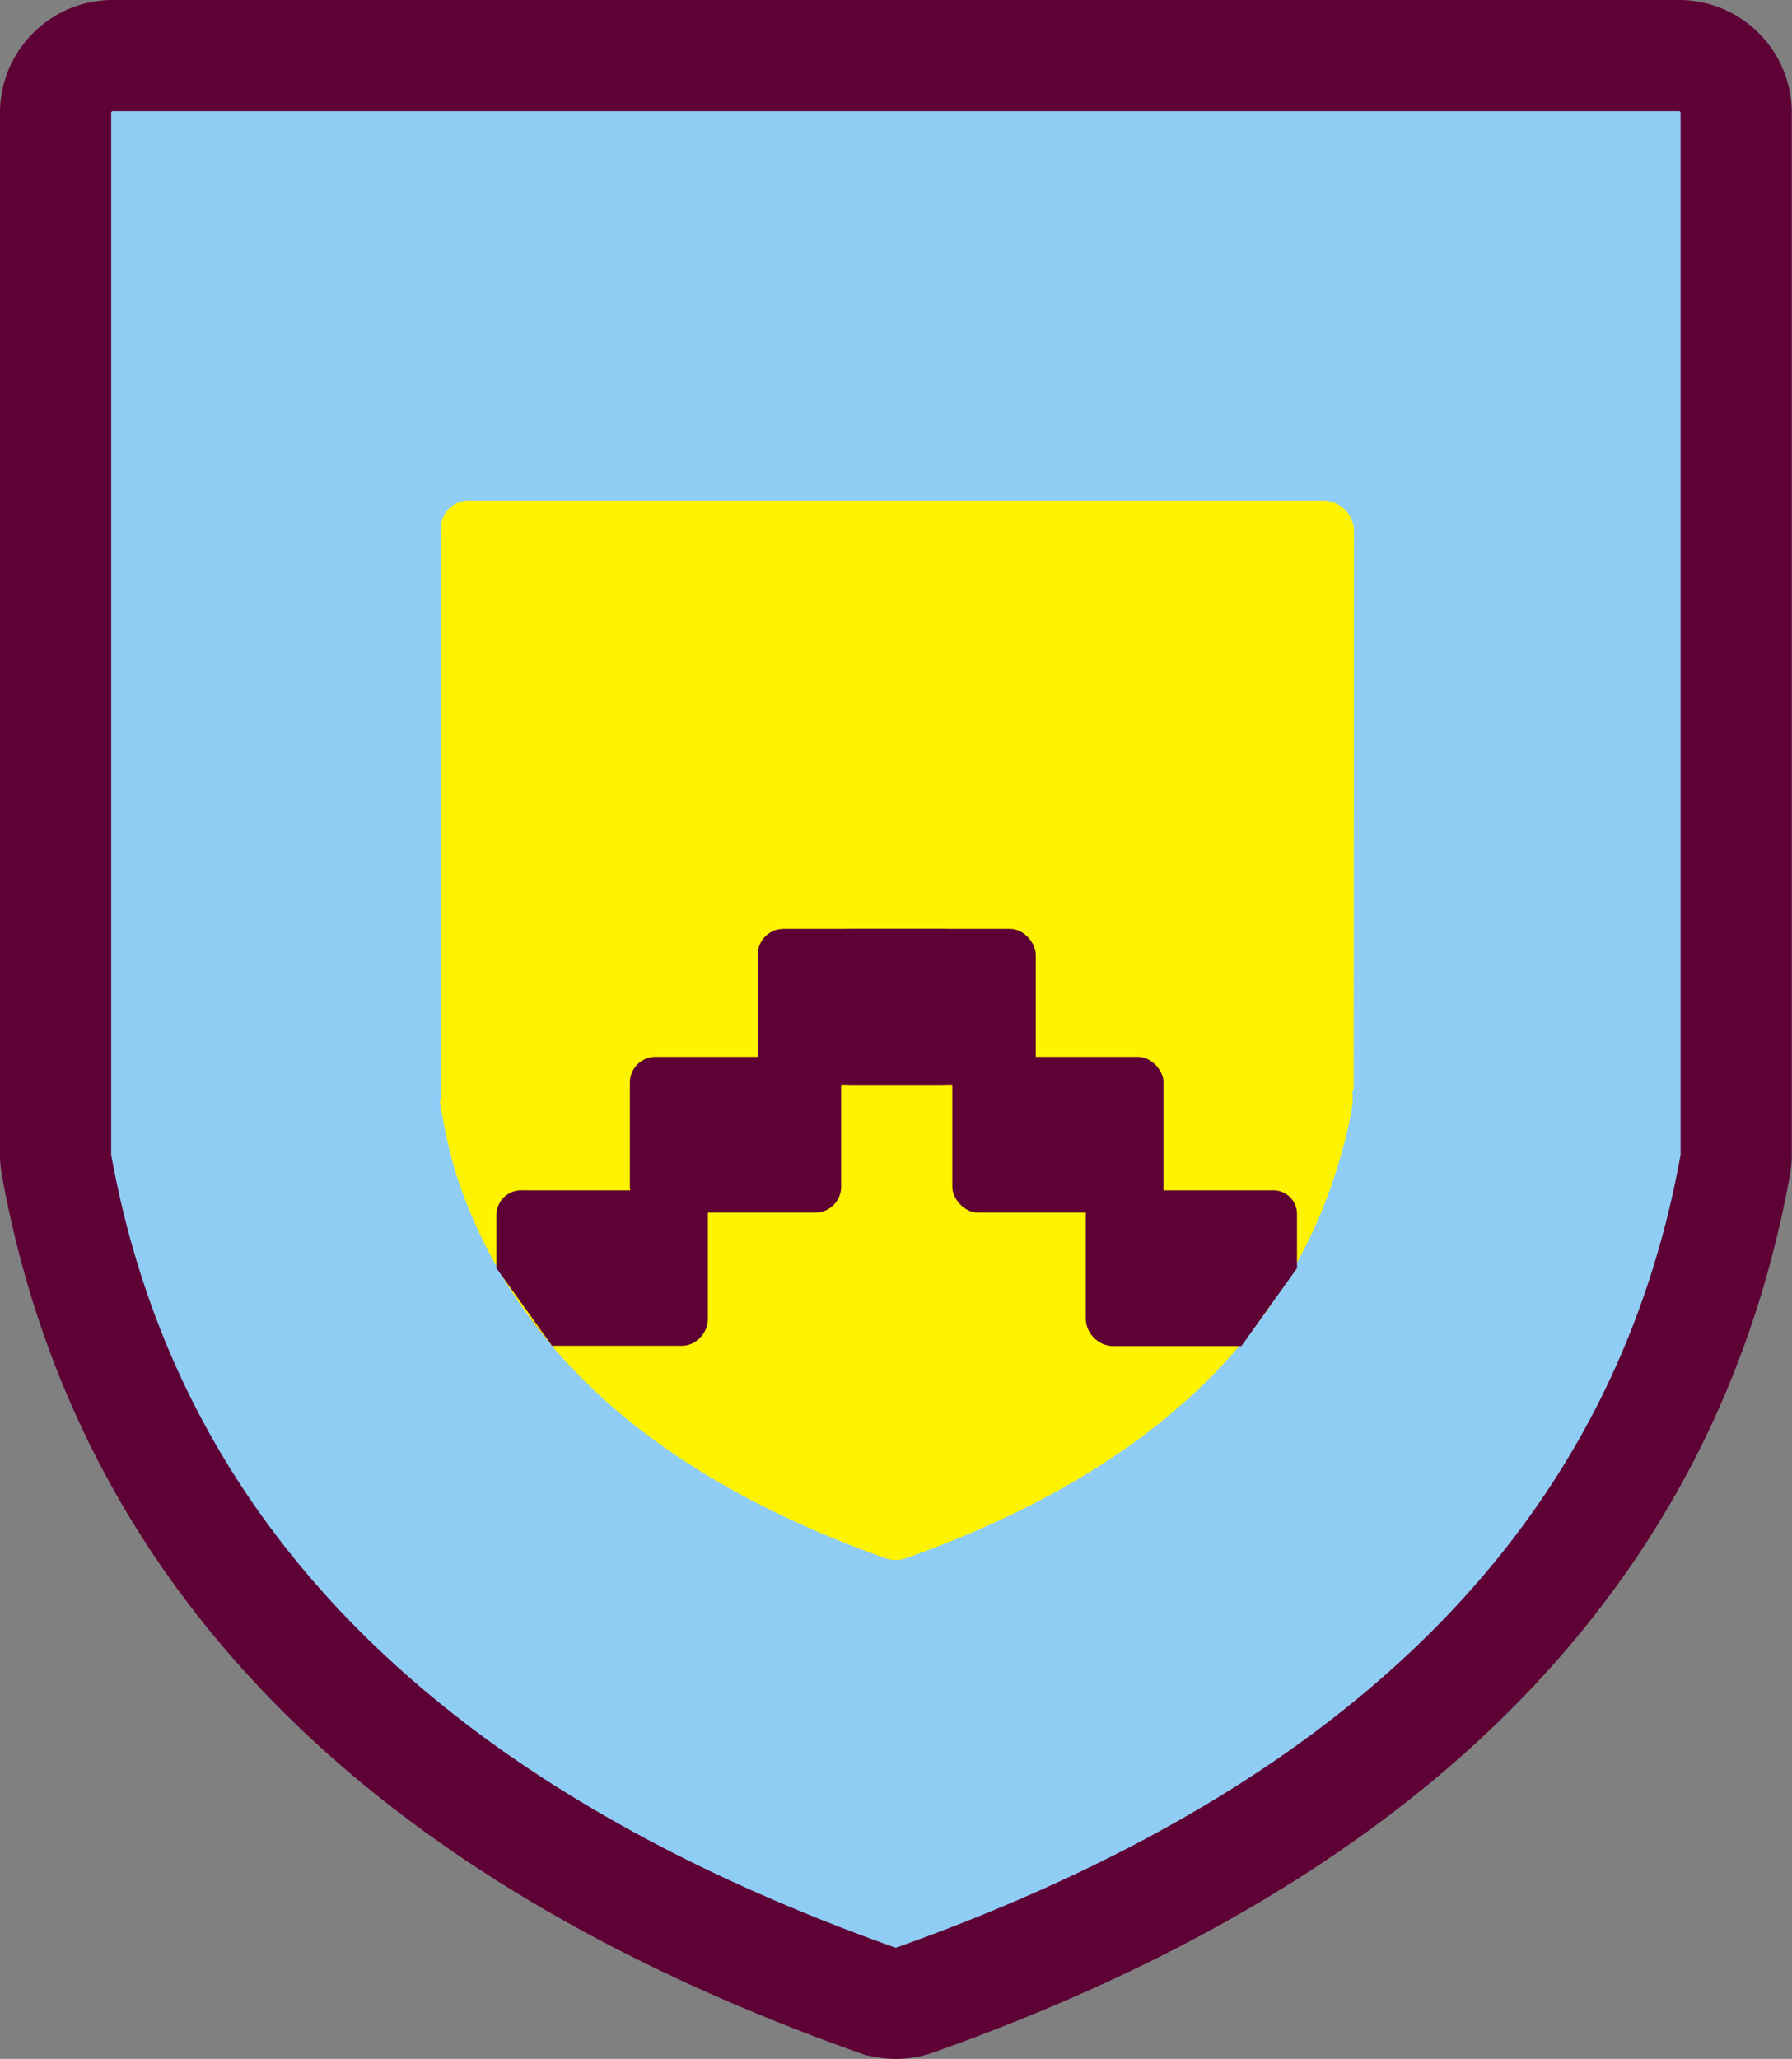 <svg xmlns="http://www.w3.org/2000/svg" viewBox="0 0 322.34 370.16">
  <rect x="0" y="0" width="322.34" height="370.16" fill="#808080" stroke="none"/>
  <defs>
    <style>
      .cls-1 {
        fill: #90cdf5;
        stroke: #5e0135;
        stroke-miterlimit: 10;
        stroke-width: 20px;
      }

      .cls-2 {
        fill: #fef300;
      }

      .cls-3 {
        fill: none;
      }

      .cls-4 {
        fill: #5e0135;
      }
    </style>
  </defs>
  <title>Burnely</title>
  <g id="Layer_2" data-name="Layer 2">
    <g id="Layer_1-2" data-name="Layer 1">
      <g id="Burnley">
        <path class="cls-1" d="M161.49,10H20.3A10.3,10.3,0,0,0,10,20.3c0,36.87,0,161.42,0,187.24a10.37,10.37,0,0,0,.16,1.84c12.47,69,61,119.42,147.5,150.18a10.37,10.37,0,0,0,6.94,0c86.53-30.76,135.07-81.16,147.54-150.18a10.37,10.37,0,0,0,.16-1.84c0-25.81,0-150.37,0-187.23A10.3,10.3,0,0,0,302,10H160.69"/>
        <path class="cls-2" d="M243.49,195.82c0-17,.08-80.87.08-100.26A5.61,5.61,0,0,0,237.9,90H84.44a5,5,0,0,0-5.14,5.33v102c0,.33-.21.67-.15,1s.19.91.27,1.36a87.57,87.57,0,0,0,2.7,11.61,90.35,90.35,0,0,0,7.3,16.55,89.41,89.41,0,0,0,5.72,8.84c1,1.36,2,2.69,3.11,4,.26.33.54.67.82,1l.15.17c1.36,1.62,2.78,3.19,4.28,4.74.3.32.61.63.92.95q19.95,20.15,54.8,32.58a5.61,5.61,0,0,0,3.79,0c26.57-9.44,46.56-22.29,60.16-38.44a90.18,90.18,0,0,0,16.93-30.39c.51-1.56,1-3.15,1.42-4.76.63-2.24,1.14-4.53,1.59-6.85.08-.45.11-.9.19-1.36a5.57,5.57,0,0,0,0-1V196"/>
        <g>
          <rect class="cls-3" x="136.3" y="167" width="38" height="28"/>
          <rect class="cls-4" x="136.3" y="167" width="38" height="28" rx="4.63" ry="4.63"/>
        </g>
        <g>
          <rect class="cls-3" x="113.3" y="190" width="38" height="28"/>
          <rect class="cls-4" x="113.3" y="190" width="38" height="28" rx="4.63" ry="4.63"/>
        </g>
        <path class="cls-3" d="M127.3,214v27h-29c-1.09-2-2.18-2.8-3.17-4.16-2.09-2.85-3.78-6-5.78-9V214Z"/>
        <path class="cls-4" d="M89.3,228v-9.69A4.47,4.47,0,0,1,94.06,214H122.8a4.43,4.43,0,0,1,4.53,3.84,2.45,2.45,0,0,1,0,.47V237a4.85,4.85,0,0,1-1.71,3.79,4.51,4.51,0,0,1-2.8,1.16H99.3"/>
        <g>
          <rect class="cls-3" x="148.3" y="167" width="38" height="28"/>
          <rect class="cls-4" x="148.3" y="167" width="38" height="28" rx="4.63" ry="4.63"/>
        </g>
        <g>
          <rect class="cls-3" x="171.3" y="190" width="38" height="28"/>
          <rect class="cls-4" x="171.3" y="190" width="38" height="28" rx="4.63" ry="4.63"/>
        </g>
        <path class="cls-4" d="M223.3,242H200.06a4.87,4.87,0,0,1-2.92-1.16A5,5,0,0,1,195.3,237V218.31c0-.21.07-.26.1-.47a4.56,4.56,0,0,1,4.65-3.84H228.8a4.25,4.25,0,0,1,4.5,4.31V228"/>
        <path class="cls-4" d="M98.26,240.68c-1.09-1.31-2.12-2.64-3.11-4"/>
      </g>
    </g>
  </g>
</svg>
